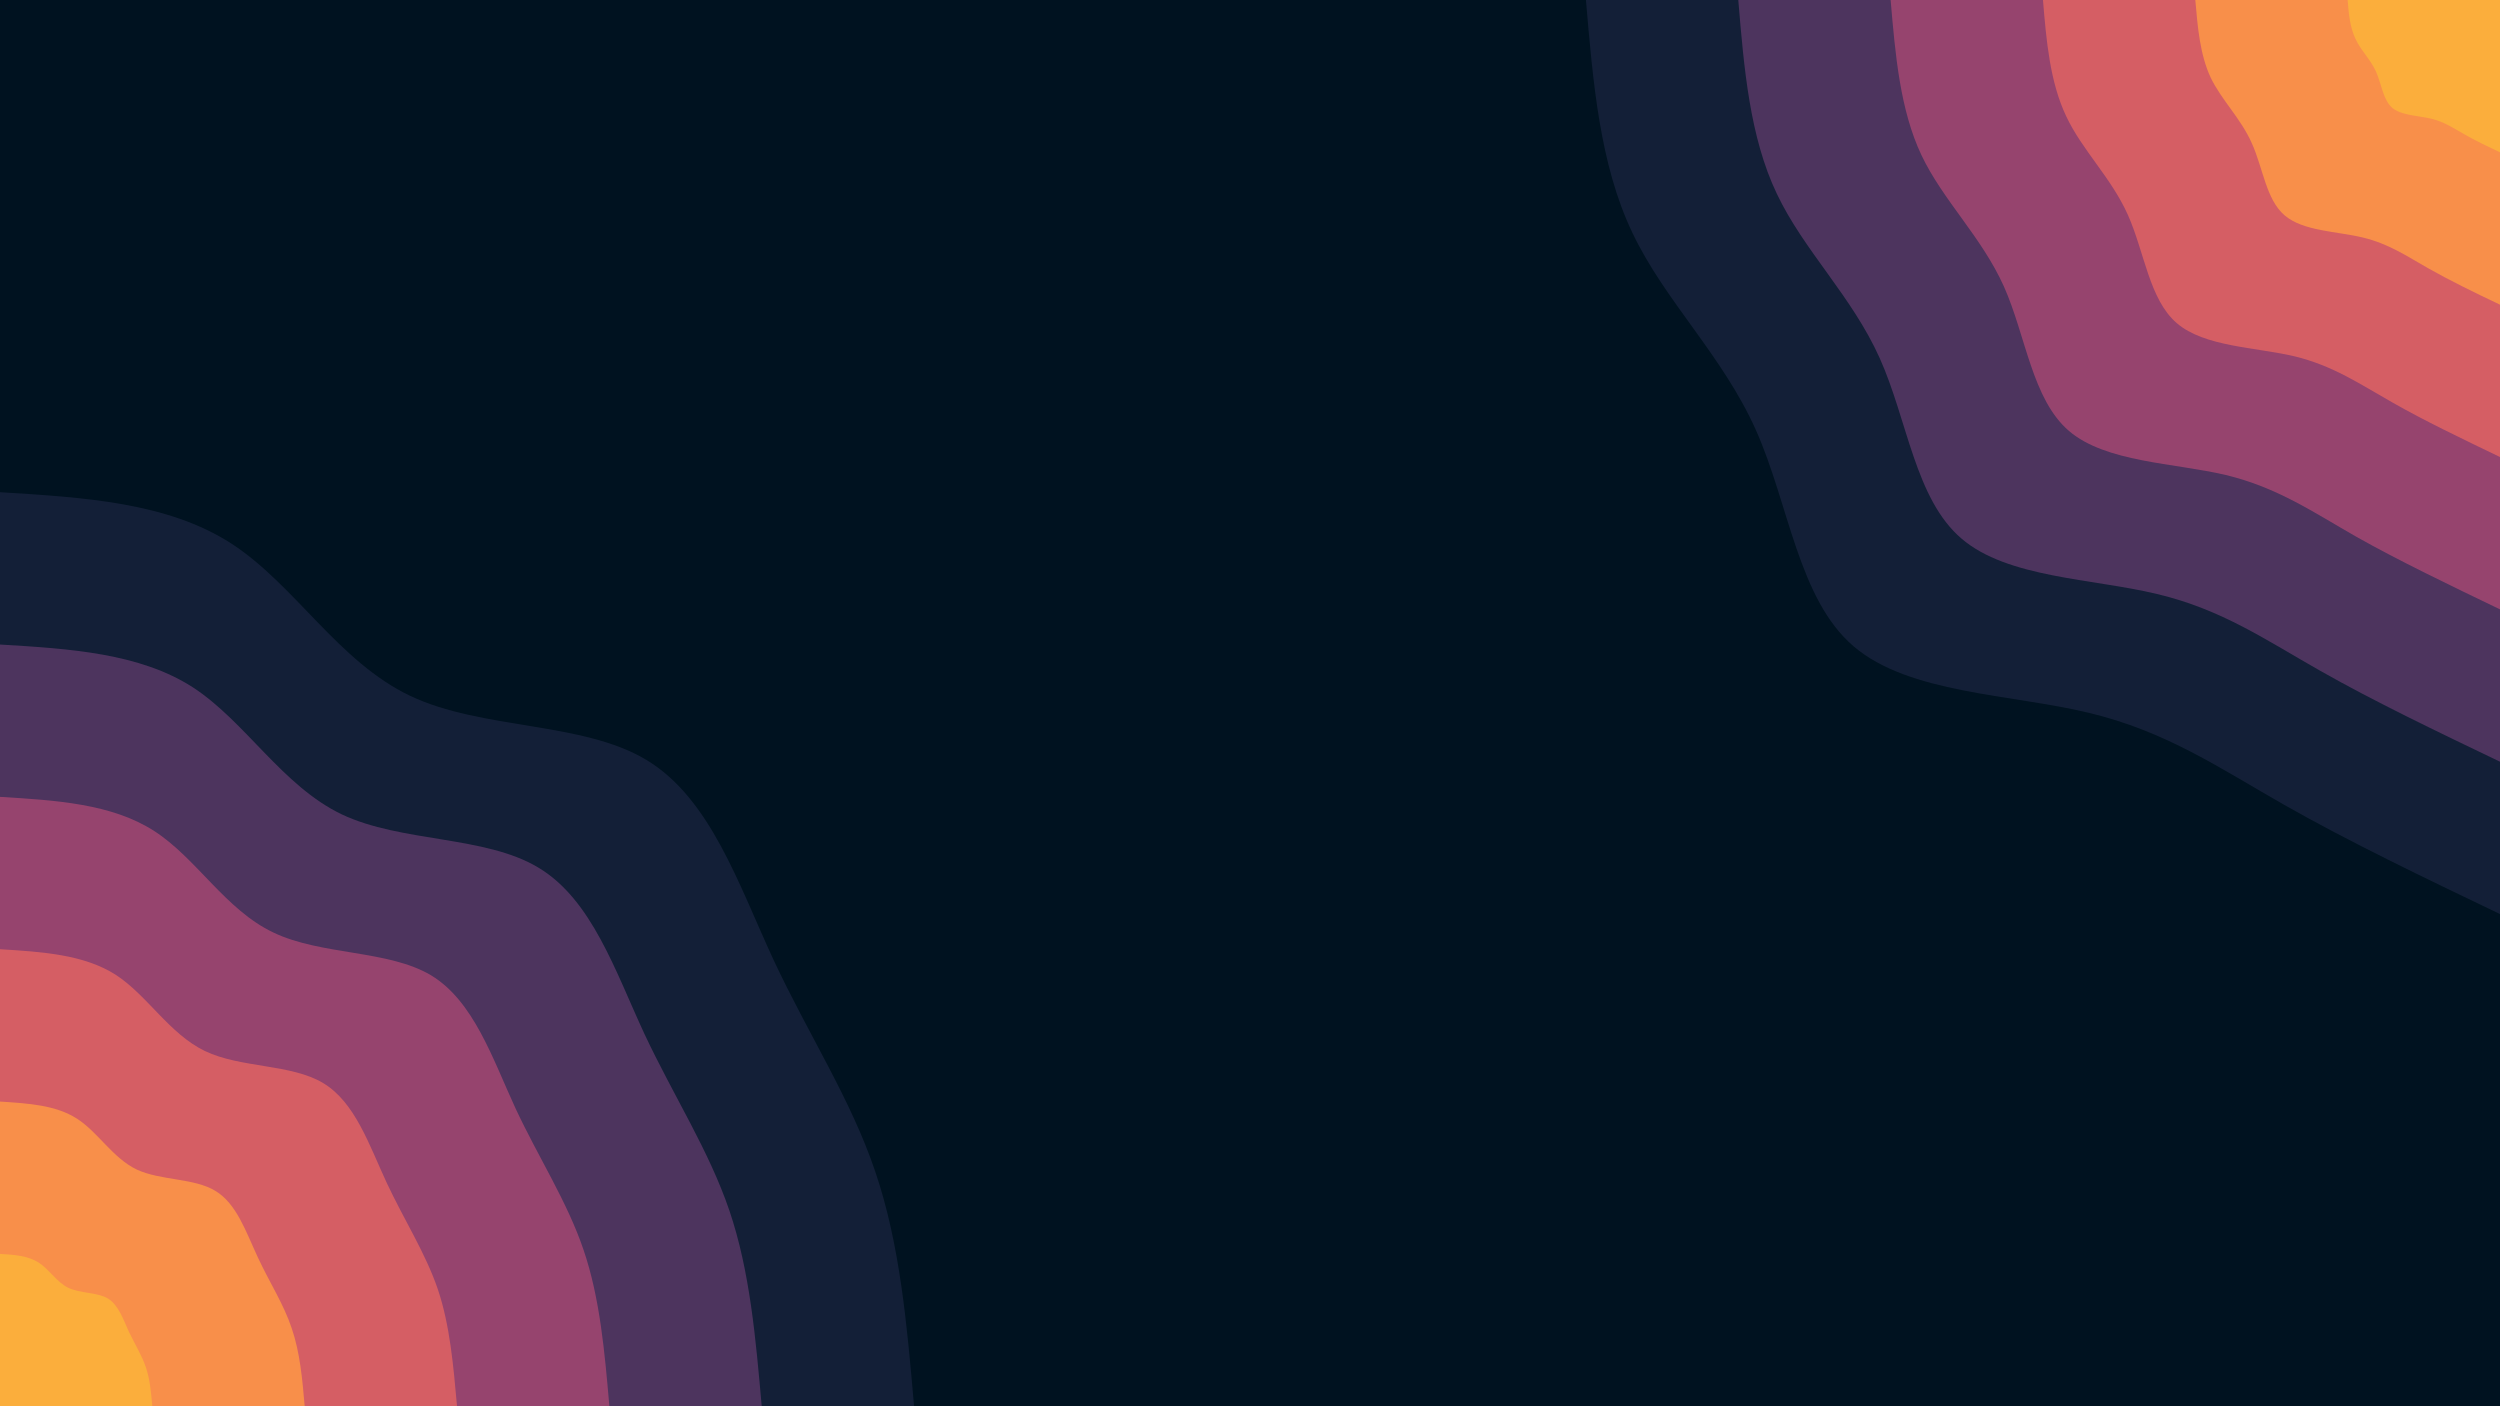 <svg id="visual" viewBox="0 0 960 540" width="960" height="540" xmlns="http://www.w3.org/2000/svg" xmlns:xlink="http://www.w3.org/1999/xlink" version="1.1"><rect x="0" y="0" width="960" height="540" fill="#001220"></rect><defs><linearGradient id="grad1_0" x1="43.8%" y1="0%" x2="100%" y2="100%"><stop offset="14.444%" stop-color="#fbae3c" stop-opacity="1"></stop><stop offset="85.556%" stop-color="#fbae3c" stop-opacity="1"></stop></linearGradient></defs><defs><linearGradient id="grad1_1" x1="43.8%" y1="0%" x2="100%" y2="100%"><stop offset="14.444%" stop-color="#fbae3c" stop-opacity="1"></stop><stop offset="85.556%" stop-color="#eb7458" stop-opacity="1"></stop></linearGradient></defs><defs><linearGradient id="grad1_2" x1="43.8%" y1="0%" x2="100%" y2="100%"><stop offset="14.444%" stop-color="#b84e6c" stop-opacity="1"></stop><stop offset="85.556%" stop-color="#eb7458" stop-opacity="1"></stop></linearGradient></defs><defs><linearGradient id="grad1_3" x1="43.8%" y1="0%" x2="100%" y2="100%"><stop offset="14.444%" stop-color="#b84e6c" stop-opacity="1"></stop><stop offset="85.556%" stop-color="#713c69" stop-opacity="1"></stop></linearGradient></defs><defs><linearGradient id="grad1_4" x1="43.8%" y1="0%" x2="100%" y2="100%"><stop offset="14.444%" stop-color="#2d2b4c" stop-opacity="1"></stop><stop offset="85.556%" stop-color="#713c69" stop-opacity="1"></stop></linearGradient></defs><defs><linearGradient id="grad1_5" x1="43.8%" y1="0%" x2="100%" y2="100%"><stop offset="14.444%" stop-color="#2d2b4c" stop-opacity="1"></stop><stop offset="85.556%" stop-color="#001220" stop-opacity="1"></stop></linearGradient></defs><defs><linearGradient id="grad2_0" x1="0%" y1="0%" x2="56.3%" y2="100%"><stop offset="14.444%" stop-color="#fbae3c" stop-opacity="1"></stop><stop offset="85.556%" stop-color="#fbae3c" stop-opacity="1"></stop></linearGradient></defs><defs><linearGradient id="grad2_1" x1="0%" y1="0%" x2="56.3%" y2="100%"><stop offset="14.444%" stop-color="#eb7458" stop-opacity="1"></stop><stop offset="85.556%" stop-color="#fbae3c" stop-opacity="1"></stop></linearGradient></defs><defs><linearGradient id="grad2_2" x1="0%" y1="0%" x2="56.3%" y2="100%"><stop offset="14.444%" stop-color="#eb7458" stop-opacity="1"></stop><stop offset="85.556%" stop-color="#b84e6c" stop-opacity="1"></stop></linearGradient></defs><defs><linearGradient id="grad2_3" x1="0%" y1="0%" x2="56.3%" y2="100%"><stop offset="14.444%" stop-color="#713c69" stop-opacity="1"></stop><stop offset="85.556%" stop-color="#b84e6c" stop-opacity="1"></stop></linearGradient></defs><defs><linearGradient id="grad2_4" x1="0%" y1="0%" x2="56.3%" y2="100%"><stop offset="14.444%" stop-color="#713c69" stop-opacity="1"></stop><stop offset="85.556%" stop-color="#2d2b4c" stop-opacity="1"></stop></linearGradient></defs><defs><linearGradient id="grad2_5" x1="0%" y1="0%" x2="56.3%" y2="100%"><stop offset="14.444%" stop-color="#001220" stop-opacity="1"></stop><stop offset="85.556%" stop-color="#2d2b4c" stop-opacity="1"></stop></linearGradient></defs><g transform="translate(960, 0)"><path d="M0 351C-29 337.1 -58 323.2 -82.8 309.1C-107.6 295 -128.2 280.8 -158 273.7C-187.8 266.5 -226.9 266.4 -248.2 248.2C-269.5 230 -273 193.6 -285.8 165C-298.6 136.4 -320.8 115.5 -333.2 89.3C-345.7 63.1 -348.3 31.5 -351 0L0 0Z" fill="#131f37"></path><path d="M0 292.5C-24.2 280.9 -48.4 269.3 -69 257.6C-89.7 245.9 -106.8 234 -131.7 228.1C-156.5 222.1 -189.1 222 -206.8 206.8C-224.6 191.6 -227.5 161.3 -238.2 137.5C-248.9 113.7 -267.3 96.3 -277.7 74.4C-288.1 52.6 -290.3 26.3 -292.5 0L0 0Z" fill="#4d345e"></path><path d="M0 234C-19.3 224.7 -38.7 215.4 -55.2 206.1C-71.7 196.7 -85.4 187.2 -105.3 182.4C-125.2 177.7 -151.3 177.6 -165.5 165.5C-179.7 153.3 -182 129.1 -190.5 110C-199.1 90.9 -213.9 77 -222.2 59.5C-230.4 42.1 -232.2 21 -234 0L0 0Z" fill="#96446e"></path><path d="M0 175.5C-14.5 168.5 -29 161.6 -41.4 154.5C-53.8 147.5 -64.1 140.4 -79 136.8C-93.9 133.3 -113.5 133.2 -124.1 124.1C-134.7 115 -136.5 96.8 -142.9 82.5C-149.3 68.2 -160.4 57.8 -166.6 44.6C-172.8 31.5 -174.2 15.8 -175.5 0L0 0Z" fill="#d55e64"></path><path d="M0 117C-9.7 112.4 -19.3 107.7 -27.6 103C-35.9 98.3 -42.7 93.6 -52.7 91.2C-62.6 88.8 -75.6 88.8 -82.7 82.7C-89.8 76.7 -91 64.5 -95.3 55C-99.5 45.5 -106.9 38.5 -111.1 29.8C-115.2 21 -116.1 10.5 -117 0L0 0Z" fill="#f88f4a"></path><path d="M0 58.5C-4.8 56.2 -9.7 53.9 -13.8 51.5C-17.9 49.2 -21.4 46.8 -26.3 45.6C-31.3 44.4 -37.8 44.4 -41.4 41.4C-44.9 38.3 -45.5 32.3 -47.6 27.5C-49.8 22.7 -53.5 19.3 -55.5 14.9C-57.6 10.5 -58.1 5.3 -58.5 0L0 0Z" fill="#fbae3c"></path></g><g transform="translate(0, 540)"><path d="M0 -351C32.2 -349 64.3 -347.1 88.8 -331.3C113.2 -315.5 129.9 -285.9 157.5 -272.8C185.1 -259.7 223.6 -263 248.2 -248.2C272.8 -233.4 283.6 -200.4 297 -171.5C310.5 -142.6 326.7 -118 336.1 -90.1C345.6 -62.2 348.3 -31.1 351 0L0 0Z" fill="#131f37"></path><path d="M0 -292.5C26.8 -290.9 53.6 -289.2 74 -276.1C94.3 -262.9 108.3 -238.3 131.2 -227.3C154.2 -216.4 186.3 -219.2 206.8 -206.8C227.3 -194.5 236.3 -167 247.5 -142.9C258.8 -118.9 272.2 -98.3 280.1 -75.1C288 -51.8 290.2 -25.9 292.5 0L0 0Z" fill="#4d345e"></path><path d="M0 -234C21.4 -232.7 42.9 -231.4 59.2 -220.9C75.5 -210.4 86.6 -190.6 105 -181.9C123.4 -173.1 149 -175.3 165.5 -165.5C181.9 -155.6 189.1 -133.6 198 -114.3C207 -95.1 217.8 -78.6 224.1 -60C230.4 -41.5 232.2 -20.7 234 0L0 0Z" fill="#96446e"></path><path d="M0 -175.5C16.1 -174.5 32.2 -173.5 44.4 -165.7C56.6 -157.8 65 -143 78.7 -136.4C92.5 -129.8 111.8 -131.5 124.1 -124.1C136.4 -116.7 141.8 -100.2 148.5 -85.8C155.3 -71.3 163.3 -59 168.1 -45C172.8 -31.1 174.1 -15.5 175.5 0L0 0Z" fill="#d55e64"></path><path d="M0 -117C10.7 -116.3 21.4 -115.7 29.6 -110.4C37.7 -105.2 43.3 -95.3 52.5 -90.9C61.7 -86.6 74.5 -87.7 82.7 -82.7C90.9 -77.8 94.5 -66.8 99 -57.2C103.5 -47.5 108.9 -39.3 112 -30C115.2 -20.7 116.1 -10.4 117 0L0 0Z" fill="#f88f4a"></path><path d="M0 -58.5C5.4 -58.2 10.7 -57.8 14.8 -55.2C18.9 -52.6 21.7 -47.7 26.2 -45.5C30.8 -43.3 37.3 -43.8 41.4 -41.4C45.5 -38.9 47.3 -33.4 49.5 -28.6C51.8 -23.8 54.4 -19.7 56 -15C57.6 -10.4 58 -5.2 58.5 0L0 0Z" fill="#fbae3c"></path></g></svg>